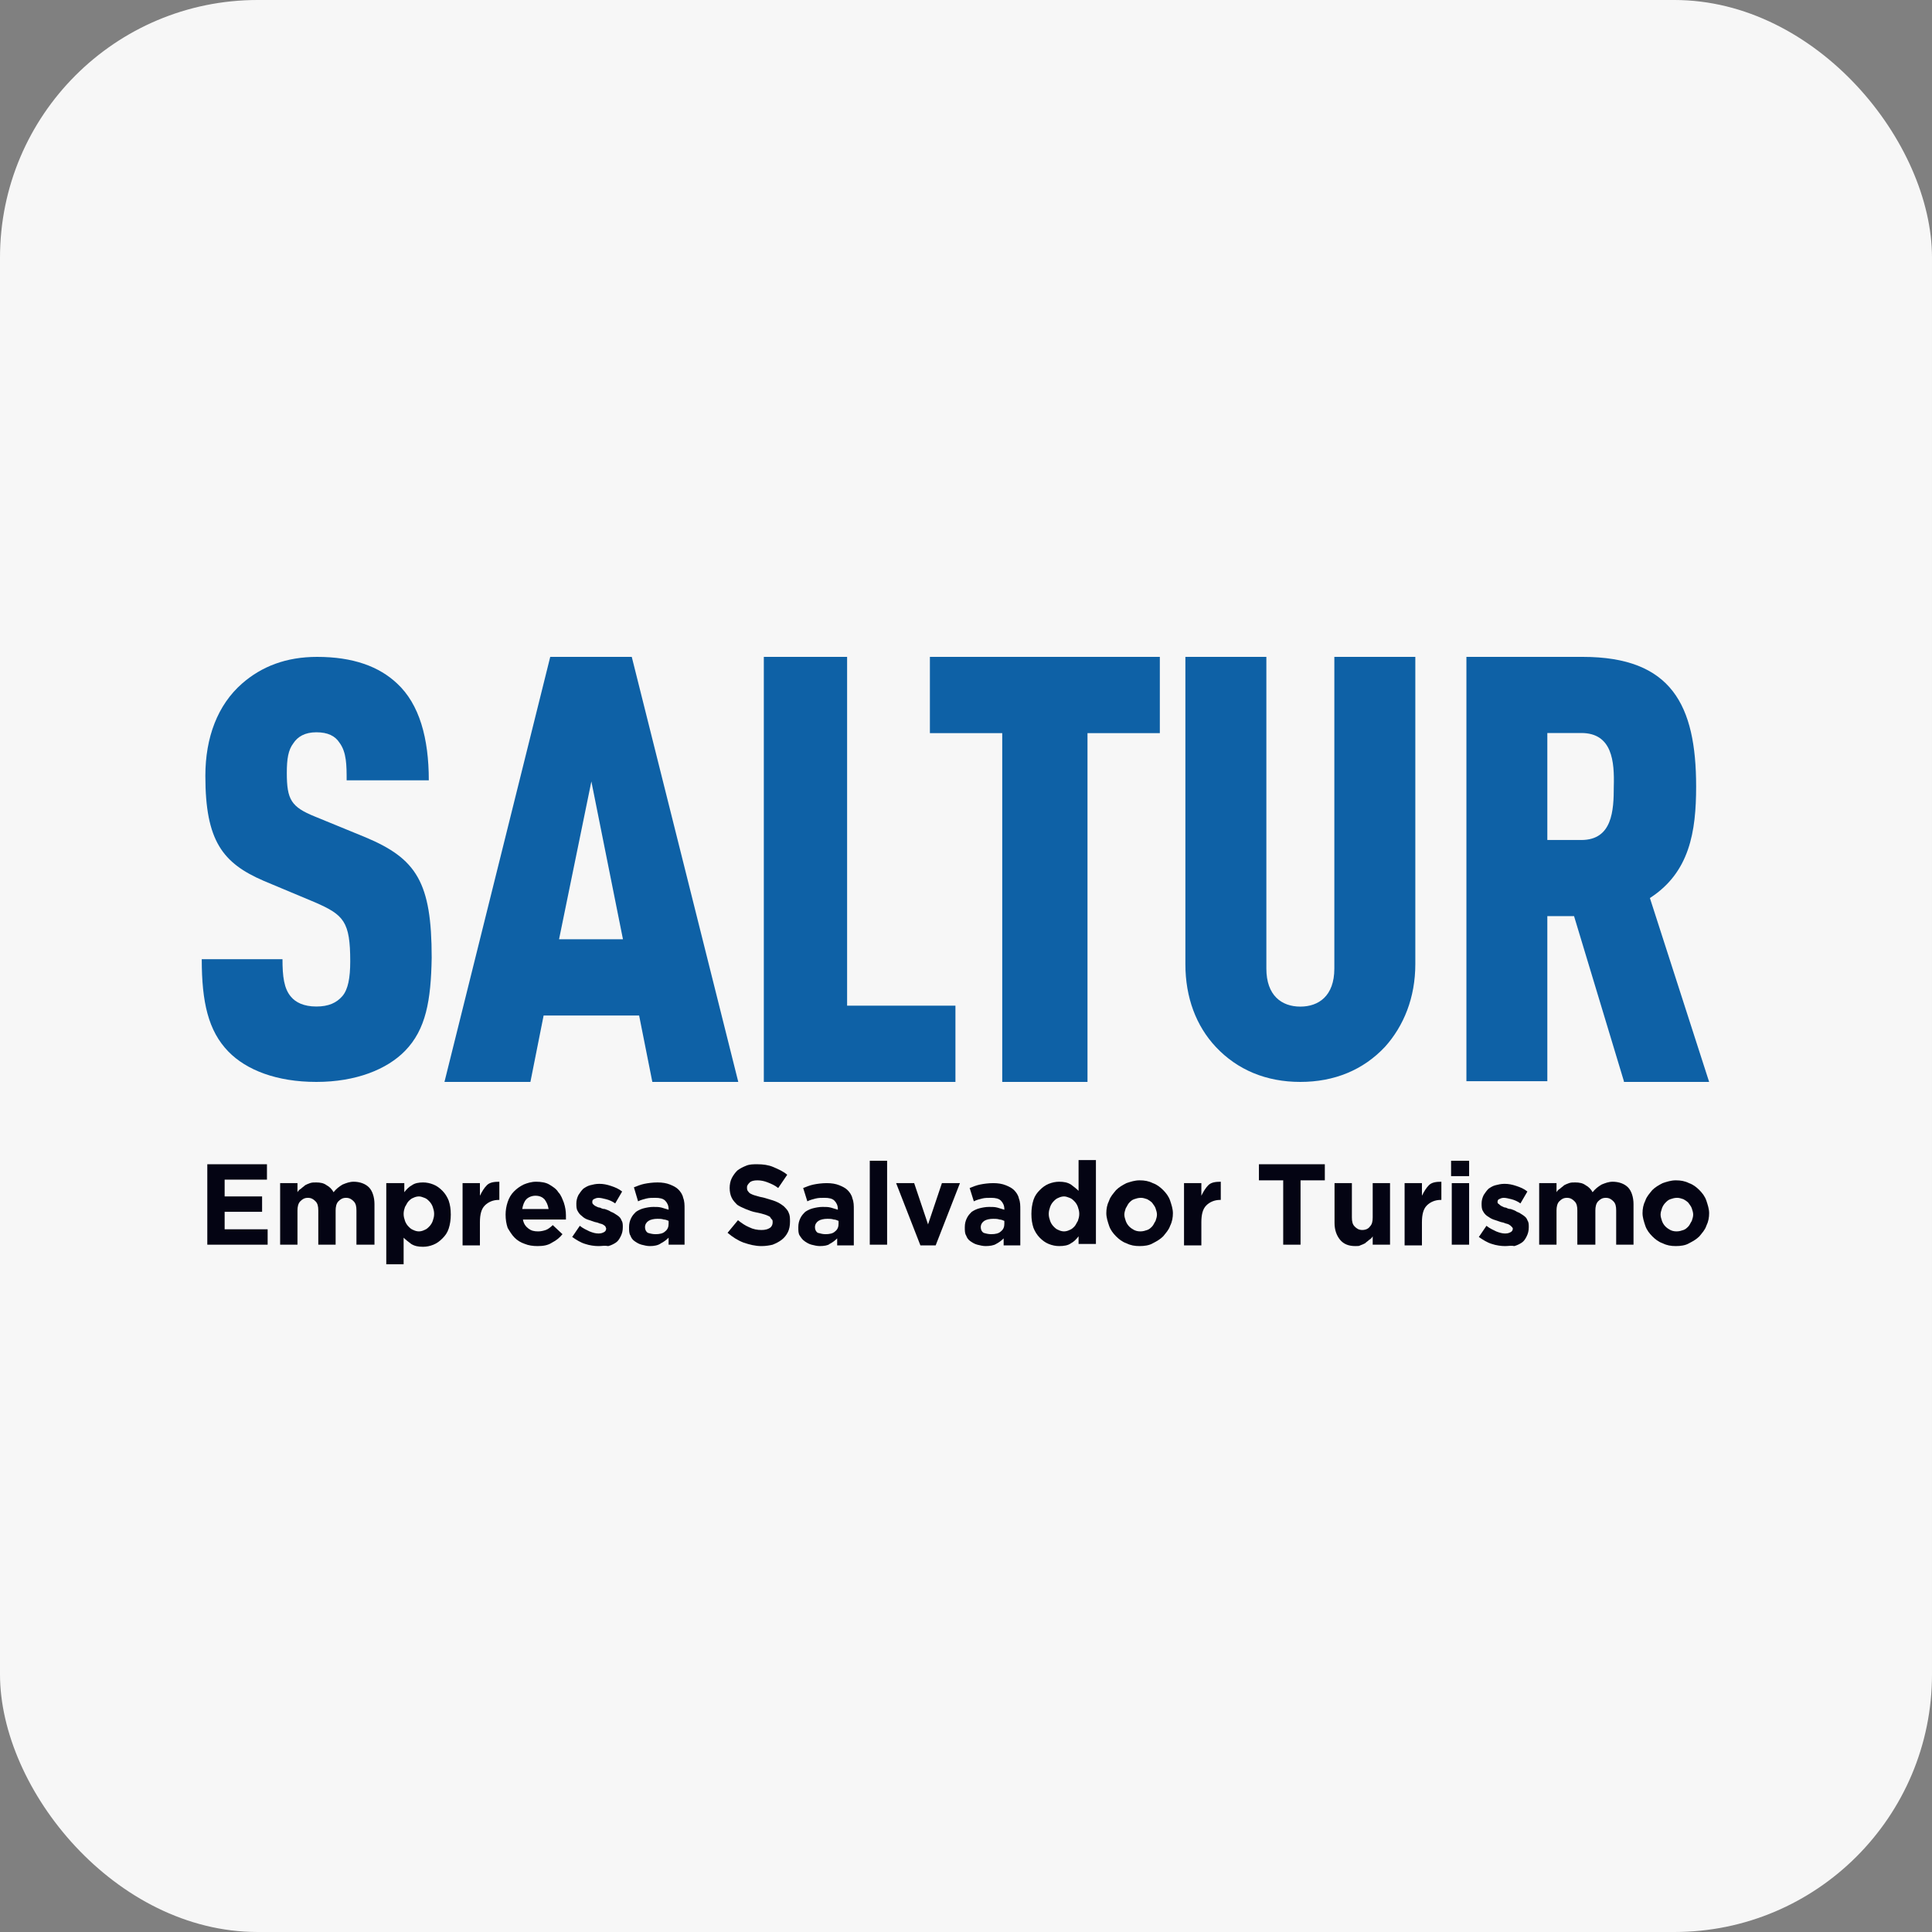 <svg width="150" height="150" viewBox="0 0 150 150" fill="none" xmlns="http://www.w3.org/2000/svg">
<rect x="0" y="0" width="150" height="150" fill="#808080" stroke="none"/>
<rect width="150" height="150" rx="20" fill="#F7F7F7"/>
<path d="M16.095 90.392H20.726V91.587H17.441V92.89H20.349V94.085H17.441V95.442H20.78V96.637H16.095V90.392Z" fill="#040413"/>
<path d="M21.75 91.858H23.096V92.564C23.15 92.455 23.258 92.347 23.366 92.293C23.473 92.184 23.581 92.13 23.689 92.021C23.796 91.967 23.904 91.912 24.066 91.858C24.227 91.804 24.335 91.804 24.55 91.804C24.873 91.804 25.143 91.858 25.358 92.021C25.574 92.13 25.789 92.347 25.897 92.564C26.112 92.293 26.328 92.13 26.597 91.967C26.866 91.858 27.136 91.749 27.459 91.749C27.943 91.749 28.374 91.912 28.643 92.184C28.913 92.455 29.074 92.944 29.074 93.487V96.637H27.674V93.976C27.674 93.65 27.62 93.433 27.459 93.27C27.297 93.107 27.136 92.999 26.866 92.999C26.597 92.999 26.435 93.107 26.274 93.27C26.112 93.433 26.058 93.704 26.058 93.976V96.637H24.712V93.976C24.712 93.65 24.658 93.433 24.497 93.27C24.335 93.107 24.173 92.999 23.904 92.999C23.635 92.999 23.473 93.107 23.312 93.27C23.15 93.433 23.096 93.704 23.096 93.976V96.637H21.75V91.858Z" fill="#040413"/>
<path d="M30.044 91.858H31.39V92.564C31.552 92.347 31.767 92.13 31.983 92.021C32.198 91.858 32.522 91.804 32.845 91.804C33.114 91.804 33.383 91.858 33.653 91.967C33.922 92.076 34.137 92.238 34.353 92.456C34.568 92.673 34.73 92.944 34.837 93.216C34.945 93.542 34.999 93.868 34.999 94.302C34.999 94.682 34.945 95.062 34.837 95.388C34.73 95.714 34.568 95.931 34.353 96.148C34.137 96.365 33.922 96.528 33.653 96.637C33.383 96.746 33.114 96.8 32.845 96.8C32.468 96.8 32.198 96.746 31.929 96.583C31.714 96.42 31.498 96.257 31.337 96.094V98.157H29.99V91.858H30.044ZM32.522 95.605C32.683 95.605 32.845 95.551 32.952 95.496C33.114 95.442 33.222 95.334 33.329 95.225C33.437 95.116 33.545 94.954 33.599 94.791C33.653 94.628 33.706 94.465 33.706 94.248C33.706 94.03 33.653 93.868 33.599 93.705C33.545 93.542 33.437 93.379 33.329 93.27C33.222 93.162 33.114 93.053 32.952 92.999C32.791 92.944 32.683 92.89 32.522 92.89C32.36 92.89 32.198 92.944 32.091 92.999C31.929 93.053 31.821 93.162 31.714 93.27C31.606 93.379 31.552 93.542 31.444 93.705C31.39 93.868 31.337 94.03 31.337 94.248C31.337 94.465 31.39 94.628 31.444 94.791C31.498 94.954 31.606 95.116 31.714 95.225C31.821 95.334 31.929 95.442 32.091 95.496C32.198 95.551 32.36 95.605 32.522 95.605Z" fill="#040413"/>
<path d="M35.914 91.858H37.261V92.836C37.422 92.51 37.584 92.238 37.8 92.021C38.015 91.804 38.338 91.749 38.769 91.749V93.161H38.715C38.284 93.161 37.907 93.324 37.638 93.596C37.369 93.867 37.261 94.302 37.261 94.899V96.691H35.914V91.858Z" fill="#040413"/>
<path d="M41.731 96.745C41.354 96.745 41.031 96.691 40.761 96.582C40.438 96.474 40.169 96.311 39.954 96.094C39.738 95.876 39.577 95.605 39.415 95.334C39.307 95.008 39.254 94.682 39.254 94.302C39.254 93.976 39.307 93.65 39.415 93.324C39.523 92.999 39.684 92.727 39.9 92.51C40.115 92.293 40.331 92.13 40.654 91.967C40.923 91.858 41.246 91.749 41.623 91.749C42 91.749 42.377 91.804 42.647 91.967C42.916 92.13 43.185 92.293 43.347 92.564C43.562 92.781 43.67 93.107 43.778 93.379C43.885 93.704 43.939 94.03 43.939 94.356C43.939 94.41 43.939 94.465 43.939 94.519C43.939 94.573 43.939 94.628 43.939 94.682H40.6C40.654 95.008 40.815 95.225 41.031 95.388C41.246 95.551 41.462 95.605 41.785 95.605C42 95.605 42.216 95.551 42.377 95.496C42.539 95.442 42.754 95.279 42.916 95.116L43.67 95.822C43.454 96.094 43.185 96.311 42.862 96.474C42.539 96.691 42.162 96.745 41.731 96.745ZM42.593 93.867C42.539 93.541 42.431 93.324 42.27 93.107C42.108 92.944 41.892 92.836 41.569 92.836C41.3 92.836 41.031 92.944 40.869 93.107C40.708 93.27 40.6 93.541 40.546 93.867H42.593Z" fill="#040413"/>
<path d="M46.47 96.746C46.147 96.746 45.77 96.691 45.447 96.583C45.07 96.474 44.747 96.257 44.424 96.04L45.016 95.171C45.286 95.388 45.555 95.497 45.77 95.605C46.04 95.714 46.255 95.768 46.47 95.768C46.686 95.768 46.794 95.714 46.901 95.659C47.009 95.605 47.063 95.497 47.063 95.388C47.063 95.334 47.009 95.279 47.009 95.225C46.955 95.171 46.901 95.117 46.794 95.062C46.686 95.008 46.578 95.008 46.47 94.954C46.363 94.899 46.201 94.899 46.093 94.845C45.932 94.791 45.77 94.736 45.609 94.682C45.447 94.628 45.286 94.519 45.178 94.41C45.016 94.302 44.909 94.139 44.855 94.03C44.747 93.868 44.747 93.65 44.747 93.433C44.747 93.216 44.801 92.999 44.909 92.781C45.016 92.618 45.124 92.456 45.286 92.293C45.447 92.184 45.609 92.076 45.824 92.021C46.04 91.967 46.255 91.913 46.524 91.913C46.847 91.913 47.117 91.967 47.44 92.076C47.763 92.184 48.032 92.293 48.302 92.51L47.763 93.433C47.548 93.27 47.278 93.162 47.063 93.107C46.847 93.053 46.632 92.999 46.47 92.999C46.309 92.999 46.201 93.053 46.093 93.107C45.986 93.162 45.986 93.27 45.986 93.325C45.986 93.379 45.986 93.433 46.04 93.487C46.093 93.542 46.147 93.596 46.255 93.65C46.363 93.705 46.47 93.759 46.578 93.759C46.686 93.813 46.794 93.868 46.955 93.868C47.117 93.922 47.278 93.976 47.44 94.085C47.601 94.139 47.763 94.248 47.925 94.356C48.086 94.465 48.194 94.573 48.248 94.736C48.355 94.899 48.355 95.062 48.355 95.279C48.355 95.551 48.302 95.768 48.194 95.985C48.086 96.203 47.978 96.365 47.817 96.474C47.655 96.583 47.44 96.691 47.224 96.746C46.955 96.691 46.74 96.746 46.47 96.746Z" fill="#040413"/>
<path d="M50.456 96.746C50.241 96.746 50.025 96.691 49.81 96.637C49.594 96.583 49.433 96.474 49.271 96.365C49.11 96.257 49.002 96.094 48.948 95.931C48.84 95.768 48.84 95.551 48.84 95.279C48.84 95.008 48.894 94.791 49.002 94.573C49.11 94.356 49.217 94.248 49.379 94.085C49.54 93.976 49.756 93.868 49.971 93.813C50.187 93.759 50.456 93.704 50.725 93.704C50.995 93.704 51.156 93.704 51.372 93.759C51.533 93.813 51.749 93.868 51.91 93.922V93.868C51.91 93.596 51.803 93.379 51.641 93.216C51.479 93.053 51.21 92.999 50.887 92.999C50.618 92.999 50.402 92.999 50.187 93.053C49.971 93.107 49.756 93.162 49.54 93.27L49.217 92.184C49.487 92.076 49.756 91.967 50.025 91.913C50.294 91.858 50.672 91.804 51.048 91.804C51.425 91.804 51.749 91.858 52.018 91.967C52.287 92.076 52.503 92.184 52.664 92.347C52.826 92.51 52.987 92.727 53.041 92.999C53.149 93.27 53.149 93.542 53.149 93.868V96.637H51.91V96.094C51.749 96.257 51.533 96.42 51.318 96.528C51.102 96.691 50.779 96.746 50.456 96.746ZM50.887 95.822C51.21 95.822 51.479 95.768 51.641 95.605C51.856 95.442 51.91 95.225 51.91 95.008V94.791C51.803 94.736 51.641 94.682 51.533 94.682C51.372 94.628 51.21 94.628 51.048 94.628C50.779 94.628 50.51 94.682 50.348 94.791C50.187 94.899 50.079 95.062 50.079 95.279C50.079 95.442 50.133 95.605 50.294 95.714C50.456 95.768 50.672 95.822 50.887 95.822Z" fill="#040413"/>
<path d="M59.127 96.746C58.642 96.746 58.211 96.637 57.727 96.474C57.296 96.311 56.865 96.04 56.488 95.714L57.296 94.736C57.565 94.954 57.888 95.171 58.157 95.279C58.481 95.442 58.804 95.497 59.127 95.497C59.396 95.497 59.612 95.442 59.773 95.334C59.935 95.225 59.989 95.062 59.989 94.899C59.989 94.791 59.989 94.736 59.935 94.682C59.881 94.628 59.827 94.573 59.773 94.465C59.666 94.41 59.558 94.356 59.396 94.302C59.235 94.248 59.019 94.193 58.75 94.139C58.427 94.085 58.157 93.976 57.888 93.868C57.619 93.759 57.404 93.65 57.242 93.542C57.08 93.379 56.919 93.216 56.811 92.999C56.703 92.781 56.65 92.51 56.65 92.238C56.65 91.967 56.703 91.695 56.811 91.478C56.919 91.261 57.08 91.044 57.242 90.881C57.457 90.718 57.673 90.609 57.942 90.501C58.211 90.392 58.481 90.392 58.804 90.392C59.235 90.392 59.666 90.446 60.042 90.609C60.419 90.772 60.797 90.935 61.12 91.207L60.419 92.238C60.15 92.021 59.881 91.913 59.612 91.804C59.342 91.695 59.073 91.641 58.804 91.641C58.535 91.641 58.319 91.695 58.211 91.804C58.104 91.913 57.996 92.021 57.996 92.184C57.996 92.293 57.996 92.347 58.05 92.456C58.104 92.51 58.157 92.618 58.265 92.673C58.373 92.727 58.481 92.781 58.696 92.836C58.858 92.89 59.073 92.944 59.342 92.999C59.666 93.107 59.935 93.162 60.204 93.27C60.473 93.379 60.635 93.487 60.85 93.65C61.012 93.813 61.173 93.976 61.227 94.139C61.335 94.356 61.335 94.573 61.335 94.845C61.335 95.171 61.281 95.442 61.173 95.659C61.066 95.877 60.904 96.094 60.689 96.257C60.473 96.42 60.258 96.528 59.989 96.637C59.773 96.691 59.45 96.746 59.127 96.746Z" fill="#040413"/>
<path d="M63.651 96.745C63.436 96.745 63.22 96.691 63.005 96.637C62.789 96.582 62.628 96.474 62.466 96.365C62.305 96.257 62.197 96.094 62.089 95.931C61.981 95.768 61.981 95.551 61.981 95.279C61.981 95.008 62.035 94.79 62.143 94.573C62.251 94.356 62.358 94.248 62.52 94.085C62.682 93.976 62.897 93.867 63.112 93.813C63.328 93.759 63.597 93.704 63.867 93.704C64.136 93.704 64.297 93.704 64.513 93.759C64.674 93.813 64.89 93.867 65.051 93.922V93.867C65.051 93.596 64.944 93.379 64.782 93.216C64.621 93.053 64.351 92.999 64.028 92.999C63.759 92.999 63.543 92.999 63.328 93.053C63.112 93.107 62.897 93.161 62.682 93.27L62.358 92.238C62.628 92.13 62.897 92.021 63.166 91.967C63.436 91.912 63.813 91.858 64.19 91.858C64.567 91.858 64.89 91.912 65.159 92.021C65.428 92.13 65.644 92.238 65.805 92.401C65.967 92.564 66.129 92.781 66.182 93.053C66.29 93.324 66.29 93.596 66.29 93.922V96.691H64.998V96.148C64.836 96.311 64.621 96.474 64.405 96.582C64.297 96.691 63.974 96.745 63.651 96.745ZM64.082 95.822C64.405 95.822 64.674 95.768 64.836 95.605C65.051 95.442 65.105 95.225 65.105 95.008V94.79C64.998 94.736 64.836 94.682 64.728 94.682C64.567 94.628 64.405 94.628 64.244 94.628C63.974 94.628 63.705 94.682 63.543 94.79C63.382 94.899 63.274 95.062 63.274 95.279C63.274 95.442 63.328 95.605 63.489 95.714C63.705 95.768 63.867 95.822 64.082 95.822Z" fill="#040413"/>
<path d="M68.875 90.121H67.529V96.637H68.875V90.121Z" fill="#040413"/>
<path d="M69.575 91.858H70.976L72.053 95.062L73.13 91.858H74.53L72.645 96.691H71.46L69.575 91.858Z" fill="#040413"/>
<path d="M76.523 96.745C76.308 96.745 76.092 96.691 75.877 96.637C75.661 96.582 75.5 96.474 75.338 96.365C75.177 96.257 75.069 96.094 75.015 95.931C74.907 95.768 74.907 95.551 74.907 95.279C74.907 95.008 74.961 94.79 75.069 94.573C75.177 94.356 75.284 94.248 75.446 94.085C75.608 93.976 75.823 93.867 76.038 93.813C76.254 93.759 76.523 93.704 76.792 93.704C77.062 93.704 77.223 93.704 77.439 93.759C77.6 93.813 77.816 93.867 77.977 93.922V93.867C77.977 93.596 77.87 93.379 77.708 93.216C77.546 93.053 77.277 92.999 76.954 92.999C76.685 92.999 76.469 92.999 76.254 93.053C76.038 93.107 75.823 93.161 75.608 93.27L75.284 92.238C75.554 92.13 75.823 92.021 76.092 91.967C76.362 91.912 76.739 91.858 77.115 91.858C77.493 91.858 77.816 91.912 78.085 92.021C78.354 92.13 78.57 92.238 78.731 92.401C78.893 92.564 79.054 92.781 79.108 93.053C79.216 93.324 79.216 93.596 79.216 93.922V96.691H77.923V96.148C77.762 96.311 77.546 96.474 77.331 96.582C77.169 96.691 76.846 96.745 76.523 96.745ZM76.954 95.822C77.277 95.822 77.546 95.768 77.708 95.605C77.923 95.442 77.977 95.225 77.977 95.008V94.79C77.87 94.736 77.708 94.682 77.6 94.682C77.439 94.628 77.277 94.628 77.115 94.628C76.846 94.628 76.577 94.682 76.415 94.79C76.254 94.899 76.146 95.062 76.146 95.279C76.146 95.442 76.2 95.605 76.362 95.714C76.523 95.768 76.739 95.822 76.954 95.822Z" fill="#040413"/>
<path d="M82.232 96.745C81.963 96.745 81.694 96.691 81.424 96.582C81.155 96.474 80.939 96.311 80.724 96.094C80.509 95.877 80.347 95.605 80.239 95.334C80.132 95.008 80.078 94.682 80.078 94.248C80.078 93.867 80.132 93.487 80.239 93.161C80.347 92.836 80.509 92.618 80.724 92.401C80.939 92.184 81.155 92.021 81.424 91.912C81.694 91.804 81.963 91.749 82.232 91.749C82.609 91.749 82.878 91.804 83.148 91.967C83.363 92.13 83.579 92.293 83.74 92.456V90.066H85.087V96.582H83.74V95.985C83.579 96.202 83.363 96.42 83.148 96.528C82.932 96.691 82.609 96.745 82.232 96.745ZM82.609 95.605C82.771 95.605 82.932 95.551 83.04 95.496C83.201 95.442 83.309 95.334 83.417 95.225C83.525 95.116 83.579 94.953 83.686 94.79C83.74 94.628 83.794 94.465 83.794 94.248C83.794 94.03 83.74 93.867 83.686 93.704C83.632 93.541 83.525 93.379 83.417 93.27C83.309 93.161 83.201 93.053 83.04 92.999C82.878 92.944 82.771 92.89 82.609 92.89C82.448 92.89 82.286 92.944 82.178 92.999C82.017 93.053 81.909 93.161 81.801 93.27C81.694 93.379 81.586 93.541 81.532 93.704C81.478 93.867 81.424 94.03 81.424 94.248C81.424 94.465 81.478 94.628 81.532 94.79C81.586 94.953 81.694 95.116 81.801 95.225C81.909 95.334 82.017 95.442 82.178 95.496C82.286 95.551 82.448 95.605 82.609 95.605Z" fill="#040413"/>
<path d="M88.479 96.745C88.102 96.745 87.779 96.691 87.456 96.528C87.133 96.419 86.864 96.202 86.648 95.985C86.433 95.768 86.217 95.496 86.11 95.171C86.002 94.845 85.894 94.519 85.894 94.193C85.894 93.867 85.948 93.541 86.11 93.216C86.217 92.89 86.433 92.673 86.648 92.401C86.864 92.184 87.133 92.021 87.456 91.858C87.779 91.749 88.102 91.641 88.479 91.641C88.856 91.641 89.18 91.695 89.503 91.858C89.826 91.967 90.095 92.184 90.311 92.401C90.526 92.618 90.741 92.89 90.849 93.216C90.957 93.541 91.064 93.867 91.064 94.193C91.064 94.519 91.011 94.845 90.849 95.171C90.741 95.496 90.526 95.714 90.311 95.985C90.095 96.202 89.826 96.365 89.503 96.528C89.233 96.691 88.856 96.745 88.479 96.745ZM88.533 95.605C88.749 95.605 88.91 95.551 89.072 95.496C89.233 95.442 89.341 95.334 89.449 95.225C89.556 95.116 89.61 94.953 89.718 94.79C89.772 94.627 89.826 94.465 89.826 94.302C89.826 94.139 89.772 93.976 89.718 93.813C89.664 93.65 89.556 93.541 89.449 93.379C89.341 93.27 89.18 93.161 89.072 93.107C88.91 93.053 88.749 92.998 88.587 92.998C88.372 92.998 88.21 93.053 88.049 93.107C87.887 93.161 87.779 93.27 87.671 93.379C87.564 93.487 87.51 93.65 87.402 93.813C87.348 93.976 87.294 94.139 87.294 94.302C87.294 94.465 87.348 94.627 87.402 94.79C87.456 94.953 87.564 95.116 87.671 95.225C87.779 95.334 87.941 95.442 88.049 95.496C88.156 95.551 88.318 95.605 88.533 95.605Z" fill="#040413"/>
<path d="M91.927 91.858H93.273V92.836C93.434 92.51 93.596 92.238 93.811 92.021C94.027 91.804 94.35 91.749 94.781 91.749V93.161H94.727C94.296 93.161 93.919 93.324 93.65 93.596C93.381 93.867 93.273 94.302 93.273 94.899V96.691H91.927V91.858Z" fill="#040413"/>
<path d="M99.628 91.641H97.743V90.392H102.859V91.641H100.974V96.637H99.628V91.641Z" fill="#040413"/>
<path d="M105.229 96.745C104.691 96.745 104.314 96.582 104.044 96.257C103.775 95.931 103.613 95.496 103.613 94.953V91.858H104.96V94.519C104.96 94.845 105.014 95.062 105.175 95.225C105.337 95.388 105.498 95.496 105.768 95.496C106.037 95.496 106.252 95.388 106.36 95.225C106.522 95.062 106.576 94.845 106.576 94.519V91.858H107.922V96.637H106.576V95.985C106.522 96.094 106.414 96.202 106.306 96.257C106.199 96.365 106.091 96.42 105.983 96.528C105.875 96.582 105.768 96.637 105.606 96.691C105.552 96.745 105.391 96.745 105.229 96.745Z" fill="#040413"/>
<path d="M109.053 91.858H110.399V92.836C110.561 92.51 110.723 92.238 110.938 92.021C111.154 91.804 111.477 91.749 111.908 91.749V93.161H111.854C111.423 93.161 111.046 93.324 110.776 93.596C110.507 93.867 110.399 94.302 110.399 94.899V96.691H109.053V91.858Z" fill="#040413"/>
<path d="M112.662 90.121H114.062V91.315H112.662V90.121ZM112.715 91.858H114.062V96.637H112.715V91.858Z" fill="#040413"/>
<path d="M116.863 96.746C116.539 96.746 116.162 96.691 115.839 96.583C115.462 96.474 115.139 96.257 114.816 96.04L115.408 95.171C115.678 95.388 115.947 95.497 116.162 95.605C116.432 95.714 116.647 95.768 116.863 95.768C117.078 95.768 117.186 95.714 117.293 95.659C117.401 95.605 117.455 95.497 117.455 95.388C117.455 95.334 117.401 95.279 117.347 95.225C117.293 95.171 117.24 95.117 117.132 95.062C117.024 95.008 116.916 95.008 116.809 94.954C116.701 94.899 116.539 94.899 116.432 94.845C116.27 94.791 116.109 94.736 115.947 94.682C115.785 94.628 115.624 94.519 115.462 94.41C115.301 94.302 115.193 94.139 115.139 94.03C115.031 93.868 115.031 93.65 115.031 93.433C115.031 93.216 115.085 92.999 115.193 92.781C115.301 92.618 115.408 92.456 115.57 92.293C115.732 92.184 115.893 92.076 116.109 92.021C116.324 91.967 116.539 91.913 116.809 91.913C117.132 91.913 117.401 91.967 117.724 92.076C118.047 92.184 118.317 92.293 118.586 92.51L118.047 93.433C117.832 93.27 117.563 93.162 117.347 93.107C117.132 93.053 116.916 92.999 116.755 92.999C116.593 92.999 116.486 93.053 116.378 93.107C116.27 93.162 116.27 93.27 116.27 93.325C116.27 93.379 116.27 93.433 116.378 93.487C116.432 93.542 116.486 93.596 116.593 93.65C116.701 93.705 116.809 93.759 116.916 93.759C117.024 93.813 117.132 93.868 117.293 93.868C117.455 93.922 117.617 93.976 117.778 94.085C117.94 94.139 118.101 94.248 118.263 94.356C118.424 94.465 118.532 94.573 118.586 94.736C118.694 94.899 118.694 95.062 118.694 95.279C118.694 95.551 118.64 95.768 118.532 95.985C118.424 96.203 118.317 96.365 118.155 96.474C117.994 96.583 117.778 96.691 117.563 96.746C117.347 96.691 117.078 96.746 116.863 96.746Z" fill="#040413"/>
<path d="M119.501 91.858H120.848V92.564C120.902 92.455 121.009 92.347 121.117 92.293C121.225 92.184 121.333 92.13 121.44 92.021C121.548 91.967 121.656 91.912 121.817 91.858C121.979 91.804 122.087 91.804 122.302 91.804C122.625 91.804 122.894 91.858 123.11 92.021C123.325 92.13 123.541 92.347 123.648 92.564C123.864 92.293 124.079 92.13 124.349 91.967C124.618 91.858 124.887 91.749 125.21 91.749C125.695 91.749 126.126 91.912 126.395 92.184C126.664 92.455 126.826 92.944 126.826 93.487V96.637H125.48V93.976C125.48 93.65 125.426 93.433 125.264 93.27C125.103 93.107 124.941 92.999 124.672 92.999C124.402 92.999 124.241 93.107 124.079 93.27C123.918 93.433 123.864 93.704 123.864 93.976V96.637H122.464V93.976C122.464 93.65 122.41 93.433 122.248 93.27C122.087 93.107 121.925 92.999 121.656 92.999C121.386 92.999 121.225 93.107 121.063 93.27C120.902 93.433 120.848 93.704 120.848 93.976V96.637H119.501V91.858Z" fill="#040413"/>
<path d="M130.112 96.745C129.735 96.745 129.411 96.691 129.088 96.528C128.765 96.419 128.496 96.202 128.28 95.985C128.065 95.768 127.85 95.496 127.742 95.171C127.634 94.845 127.526 94.519 127.526 94.193C127.526 93.867 127.58 93.541 127.742 93.216C127.85 92.89 128.065 92.673 128.28 92.401C128.496 92.184 128.765 92.021 129.088 91.858C129.411 91.749 129.735 91.641 130.112 91.641C130.489 91.641 130.812 91.695 131.135 91.858C131.458 91.967 131.727 92.184 131.943 92.401C132.158 92.618 132.374 92.89 132.481 93.216C132.589 93.541 132.697 93.867 132.697 94.193C132.697 94.519 132.643 94.845 132.481 95.171C132.374 95.496 132.158 95.714 131.943 95.985C131.727 96.202 131.458 96.365 131.135 96.528C130.866 96.691 130.489 96.745 130.112 96.745ZM130.165 95.605C130.381 95.605 130.542 95.551 130.704 95.496C130.866 95.442 130.973 95.334 131.081 95.225C131.189 95.116 131.243 94.953 131.35 94.79C131.404 94.627 131.458 94.465 131.458 94.302C131.458 94.139 131.404 93.976 131.35 93.813C131.296 93.65 131.189 93.541 131.081 93.379C130.973 93.27 130.812 93.161 130.704 93.107C130.542 93.053 130.381 92.998 130.219 92.998C130.004 92.998 129.842 93.053 129.681 93.107C129.519 93.161 129.411 93.27 129.304 93.379C129.196 93.487 129.088 93.65 129.034 93.813C128.981 93.976 128.927 94.139 128.927 94.302C128.927 94.465 128.981 94.627 129.034 94.79C129.088 94.953 129.196 95.116 129.304 95.225C129.411 95.334 129.573 95.442 129.681 95.496C129.788 95.551 129.95 95.605 130.165 95.605Z" fill="#040413"/>
<path d="M31.446 81.59C30.047 83.024 27.64 84 24.562 84C21.484 84 19.134 83.082 17.735 81.647C16.168 80.04 15.664 77.802 15.664 74.473H21.932C21.932 75.793 22.044 76.769 22.603 77.4C22.939 77.802 23.555 78.146 24.562 78.146C25.514 78.146 26.129 77.859 26.577 77.343C27.025 76.826 27.192 75.908 27.192 74.645C27.192 71.546 26.689 71.03 24.45 70.054L20.477 68.39C17.287 67.012 15.944 65.29 15.944 60.24C15.944 57.256 16.895 54.73 18.798 53.066C20.309 51.746 22.212 51 24.618 51C27.416 51 29.431 51.746 30.83 53.066C32.565 54.673 33.292 57.313 33.292 60.584H26.913C26.913 59.437 26.913 58.404 26.353 57.657C26.017 57.141 25.458 56.854 24.562 56.854C23.667 56.854 23.107 57.198 22.771 57.715C22.38 58.231 22.268 58.92 22.268 60.01C22.268 62.077 22.603 62.65 24.45 63.397L28.368 65.004C32.341 66.668 33.516 68.504 33.516 74.358C33.46 77.687 33.069 79.925 31.446 81.59Z" fill="#0E61A6"/>
<path d="M50.647 84L49.621 78.842H42.207L41.181 84H34.508L42.72 51H49.05L57.32 84H50.647ZM45.914 60.671L43.405 72.922H48.366L45.914 60.671Z" fill="#0E61A6"/>
<path d="M59.303 84V51H65.769V78.08H74.18V84H59.303Z" fill="#0E61A6"/>
<path d="M84.433 56.92V84H77.813V56.92H72.197V51H90.049V56.92H84.433Z" fill="#0E61A6"/>
<path d="M107.527 81.279C105.843 83.074 103.598 84 100.959 84C98.32 84 96.075 83.074 94.391 81.279C92.875 79.658 92.033 77.458 92.033 74.853V51H98.32V75.2C98.32 77.284 99.499 78.153 100.959 78.153C102.363 78.153 103.598 77.342 103.598 75.2V51H109.885V74.853C109.885 77.458 108.987 79.658 107.527 81.279Z" fill="#0E61A6"/>
<path d="M126.079 83.942L122.209 71.128H120.134V83.942H113.852V51H122.882C129.78 51 131.687 54.745 131.687 61.064C131.687 64.575 131.182 67.734 128.098 69.723L132.697 84H126.079V83.942ZM122.77 56.91H120.134V65.218H122.77C125.181 65.218 125.294 62.936 125.294 61.064C125.35 59.133 125.181 56.91 122.77 56.91Z" fill="#0E61A6"/>
</svg>
